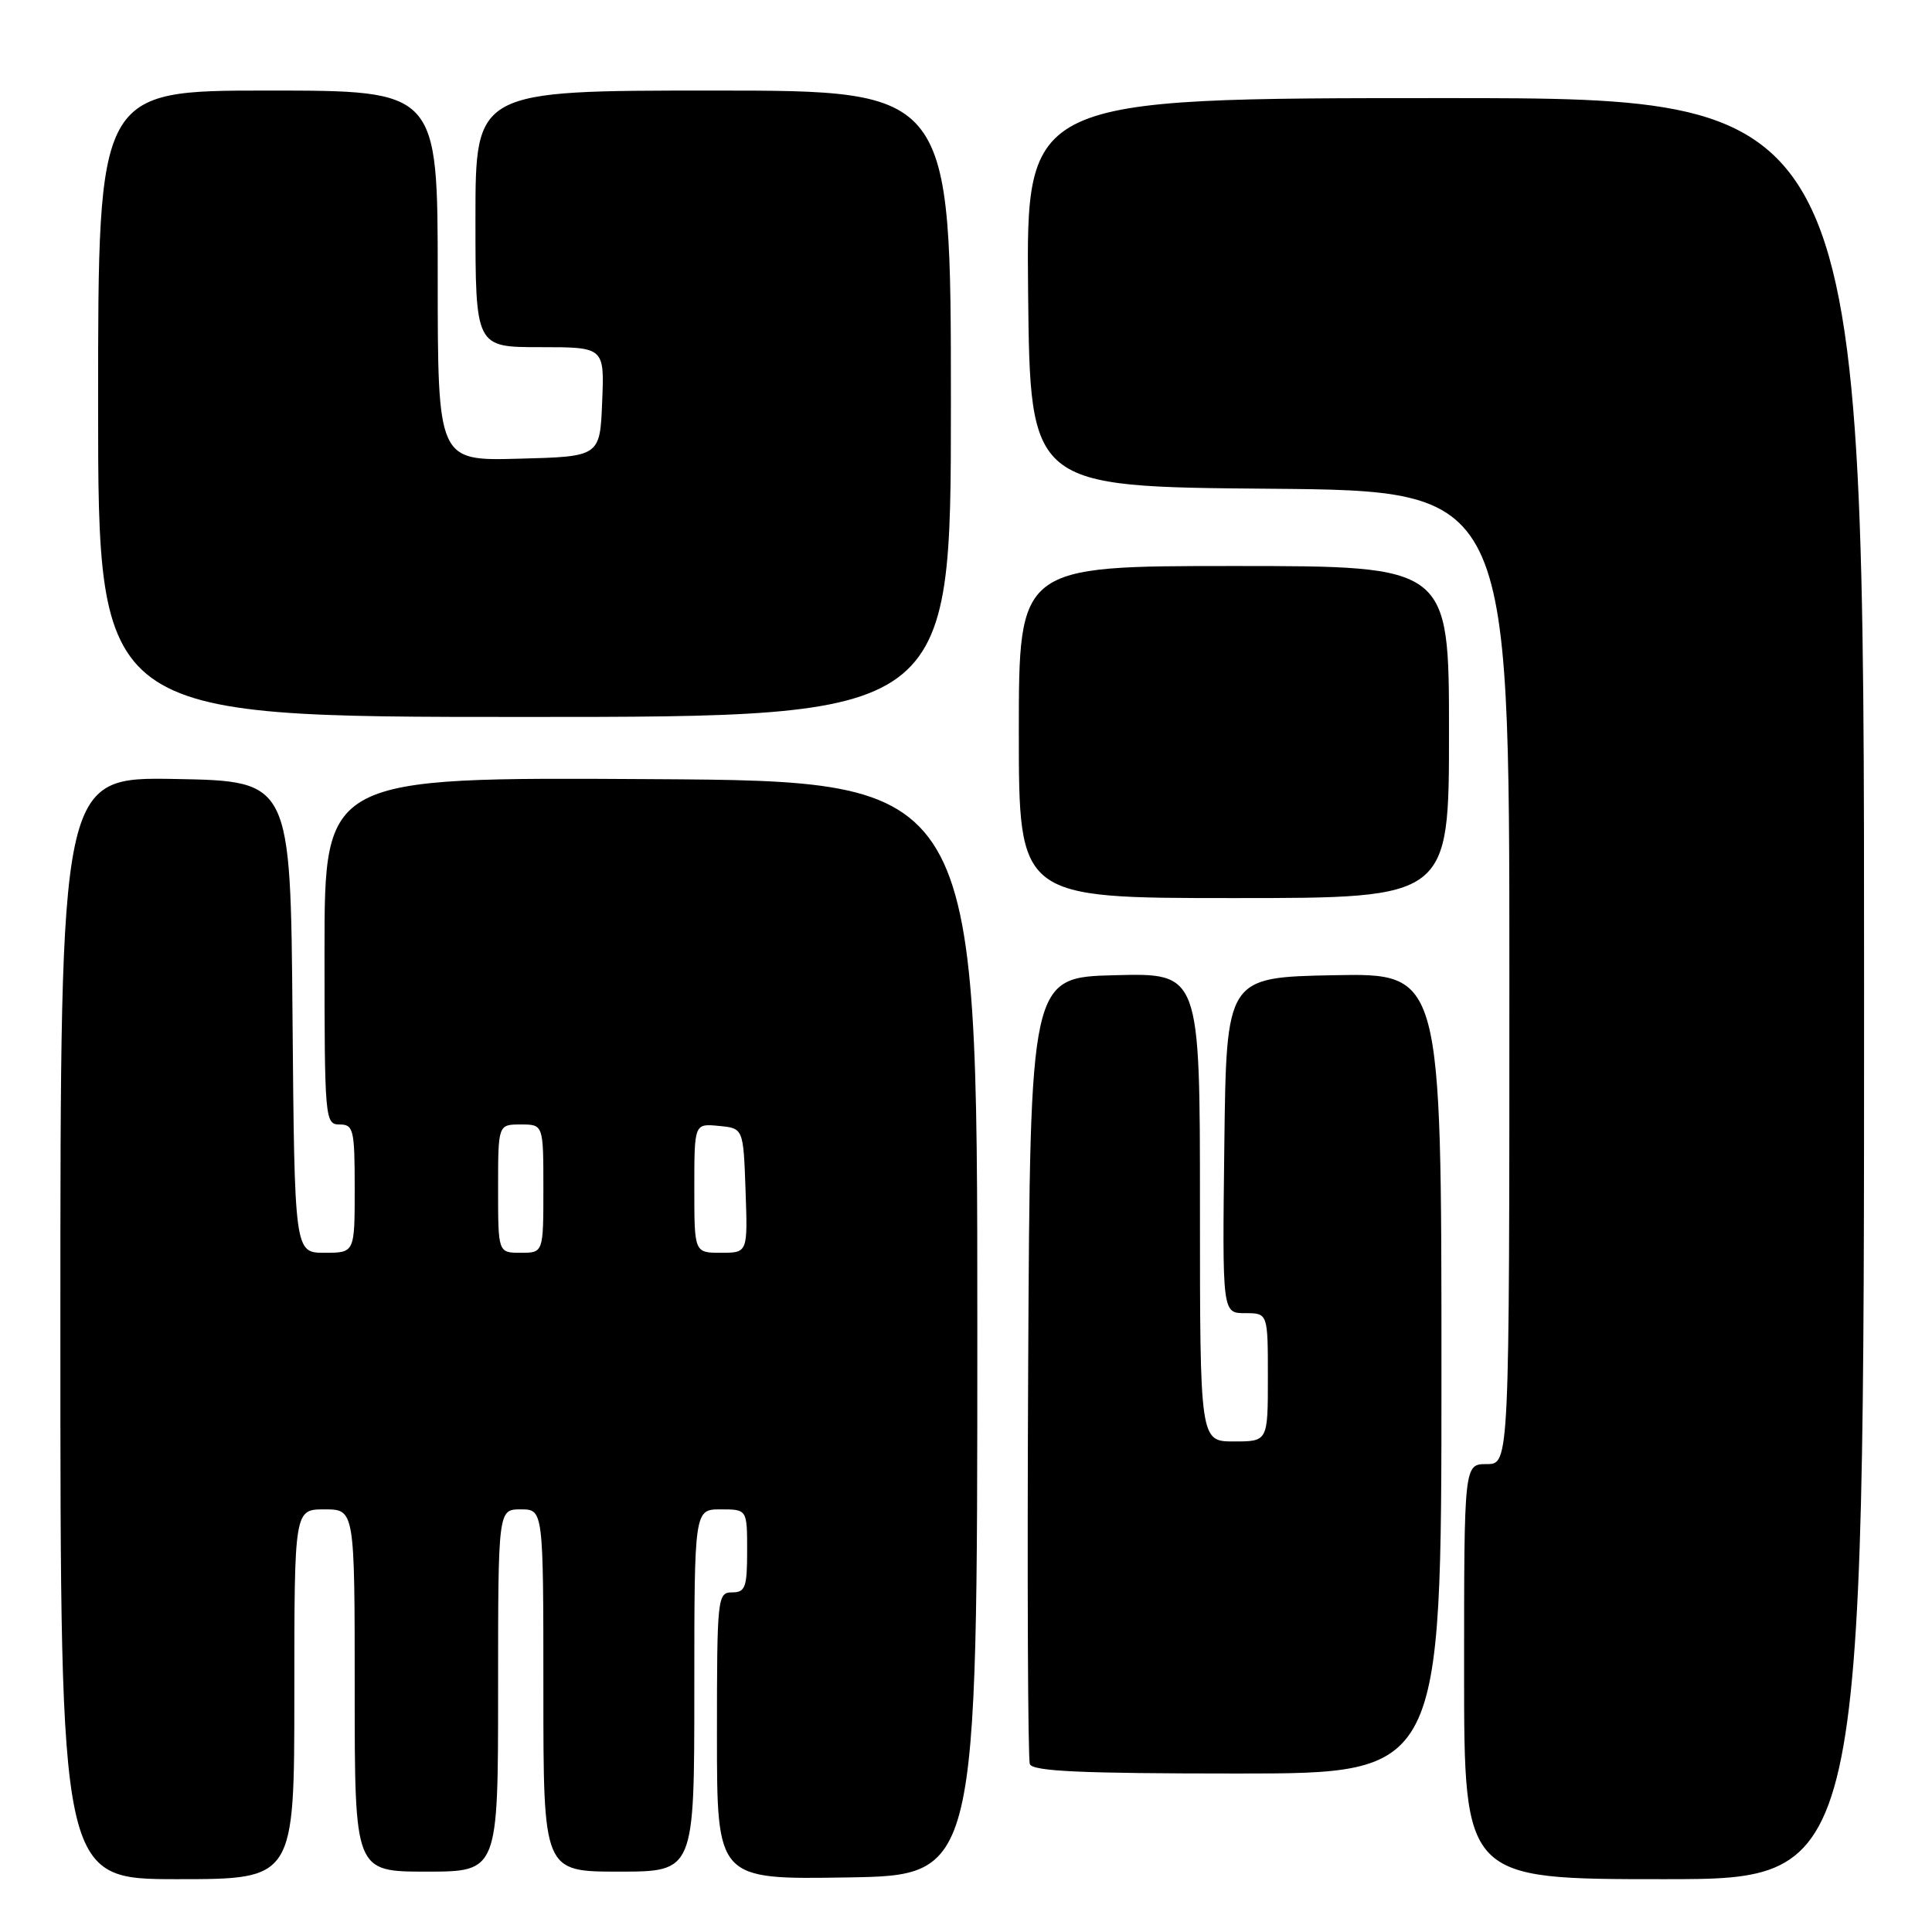 <?xml version="1.0" encoding="UTF-8" standalone="no"?>
<!DOCTYPE svg PUBLIC "-//W3C//DTD SVG 1.1//EN" "http://www.w3.org/Graphics/SVG/1.1/DTD/svg11.dtd" >
<svg xmlns="http://www.w3.org/2000/svg" xmlns:xlink="http://www.w3.org/1999/xlink" version="1.1" viewBox="0 0 256 256">
 <g >
 <path fill="currentColor"
d=" M 39.00 224.50 C 39.00 200.00 39.00 200.00 43.00 200.00 C 47.00 200.00 47.00 200.00 47.00 224.00 C 47.00 248.00 47.00 248.00 56.50 248.00 C 66.00 248.00 66.00 248.00 66.00 224.00 C 66.00 200.00 66.00 200.00 69.00 200.00 C 72.00 200.00 72.00 200.00 72.00 224.00 C 72.00 248.00 72.00 248.00 82.00 248.00 C 92.00 248.00 92.00 248.00 92.00 224.00 C 92.00 200.00 92.00 200.00 95.50 200.00 C 99.00 200.00 99.00 200.00 99.00 205.50 C 99.00 210.33 98.76 211.00 97.00 211.00 C 95.07 211.00 95.00 211.67 95.00 230.02 C 95.00 249.05 95.00 249.05 112.25 248.77 C 129.50 248.50 129.50 248.50 129.50 176.00 C 129.50 103.50 129.50 103.50 86.25 103.24 C 43.00 102.98 43.00 102.98 43.00 125.99 C 43.00 148.33 43.06 149.00 45.00 149.00 C 46.84 149.00 47.00 149.67 47.00 157.50 C 47.00 166.00 47.00 166.00 43.01 166.00 C 39.03 166.00 39.03 166.00 38.76 134.75 C 38.50 103.50 38.50 103.50 23.25 103.22 C 8.00 102.95 8.00 102.95 8.00 175.97 C 8.00 249.00 8.00 249.00 23.50 249.00 C 39.00 249.00 39.00 249.00 39.00 224.50 Z  M 247.00 131.00 C 247.00 13.00 247.00 13.00 191.48 13.00 C 135.97 13.00 135.97 13.00 136.23 38.75 C 136.50 64.50 136.50 64.50 168.25 64.76 C 200.00 65.03 200.00 65.03 200.00 129.51 C 200.00 194.00 200.00 194.00 197.00 194.00 C 194.00 194.00 194.00 194.00 194.00 221.50 C 194.00 249.00 194.00 249.00 220.50 249.00 C 247.00 249.00 247.00 249.00 247.00 131.00 Z  M 191.00 181.97 C 191.00 128.95 191.00 128.95 176.75 129.22 C 162.50 129.50 162.50 129.50 162.23 151.75 C 161.96 174.00 161.96 174.00 164.98 174.00 C 168.00 174.00 168.00 174.00 168.00 182.50 C 168.00 191.00 168.00 191.00 163.50 191.00 C 159.00 191.00 159.00 191.00 159.00 159.97 C 159.00 128.93 159.00 128.93 147.75 129.22 C 136.50 129.50 136.50 129.50 136.24 181.00 C 136.10 209.32 136.20 233.06 136.46 233.75 C 136.83 234.71 143.27 235.00 163.97 235.00 C 191.00 235.00 191.00 235.00 191.00 181.97 Z  M 192.00 97.00 C 192.00 75.00 192.00 75.00 163.50 75.00 C 135.00 75.00 135.00 75.00 135.00 97.00 C 135.00 119.00 135.00 119.00 163.50 119.00 C 192.00 119.00 192.00 119.00 192.00 97.00 Z  M 126.00 53.50 C 126.00 12.00 126.00 12.00 94.50 12.00 C 63.00 12.00 63.00 12.00 63.00 29.00 C 63.00 46.00 63.00 46.00 71.54 46.00 C 80.09 46.00 80.09 46.00 79.79 53.25 C 79.50 60.50 79.50 60.50 68.75 60.78 C 58.00 61.07 58.00 61.07 58.00 36.53 C 58.00 12.00 58.00 12.00 35.50 12.00 C 13.00 12.00 13.00 12.00 13.00 53.50 C 13.00 95.00 13.00 95.00 69.50 95.00 C 126.00 95.00 126.00 95.00 126.00 53.50 Z  M 66.00 157.50 C 66.00 149.00 66.00 149.00 69.00 149.00 C 72.00 149.00 72.00 149.00 72.00 157.50 C 72.00 166.00 72.00 166.00 69.00 166.00 C 66.00 166.00 66.00 166.00 66.00 157.50 Z  M 92.00 157.44 C 92.00 148.87 92.00 148.87 95.25 149.19 C 98.50 149.50 98.50 149.50 98.79 157.75 C 99.08 166.00 99.08 166.00 95.54 166.00 C 92.00 166.00 92.00 166.00 92.00 157.44 Z "/>
</g>
</svg>